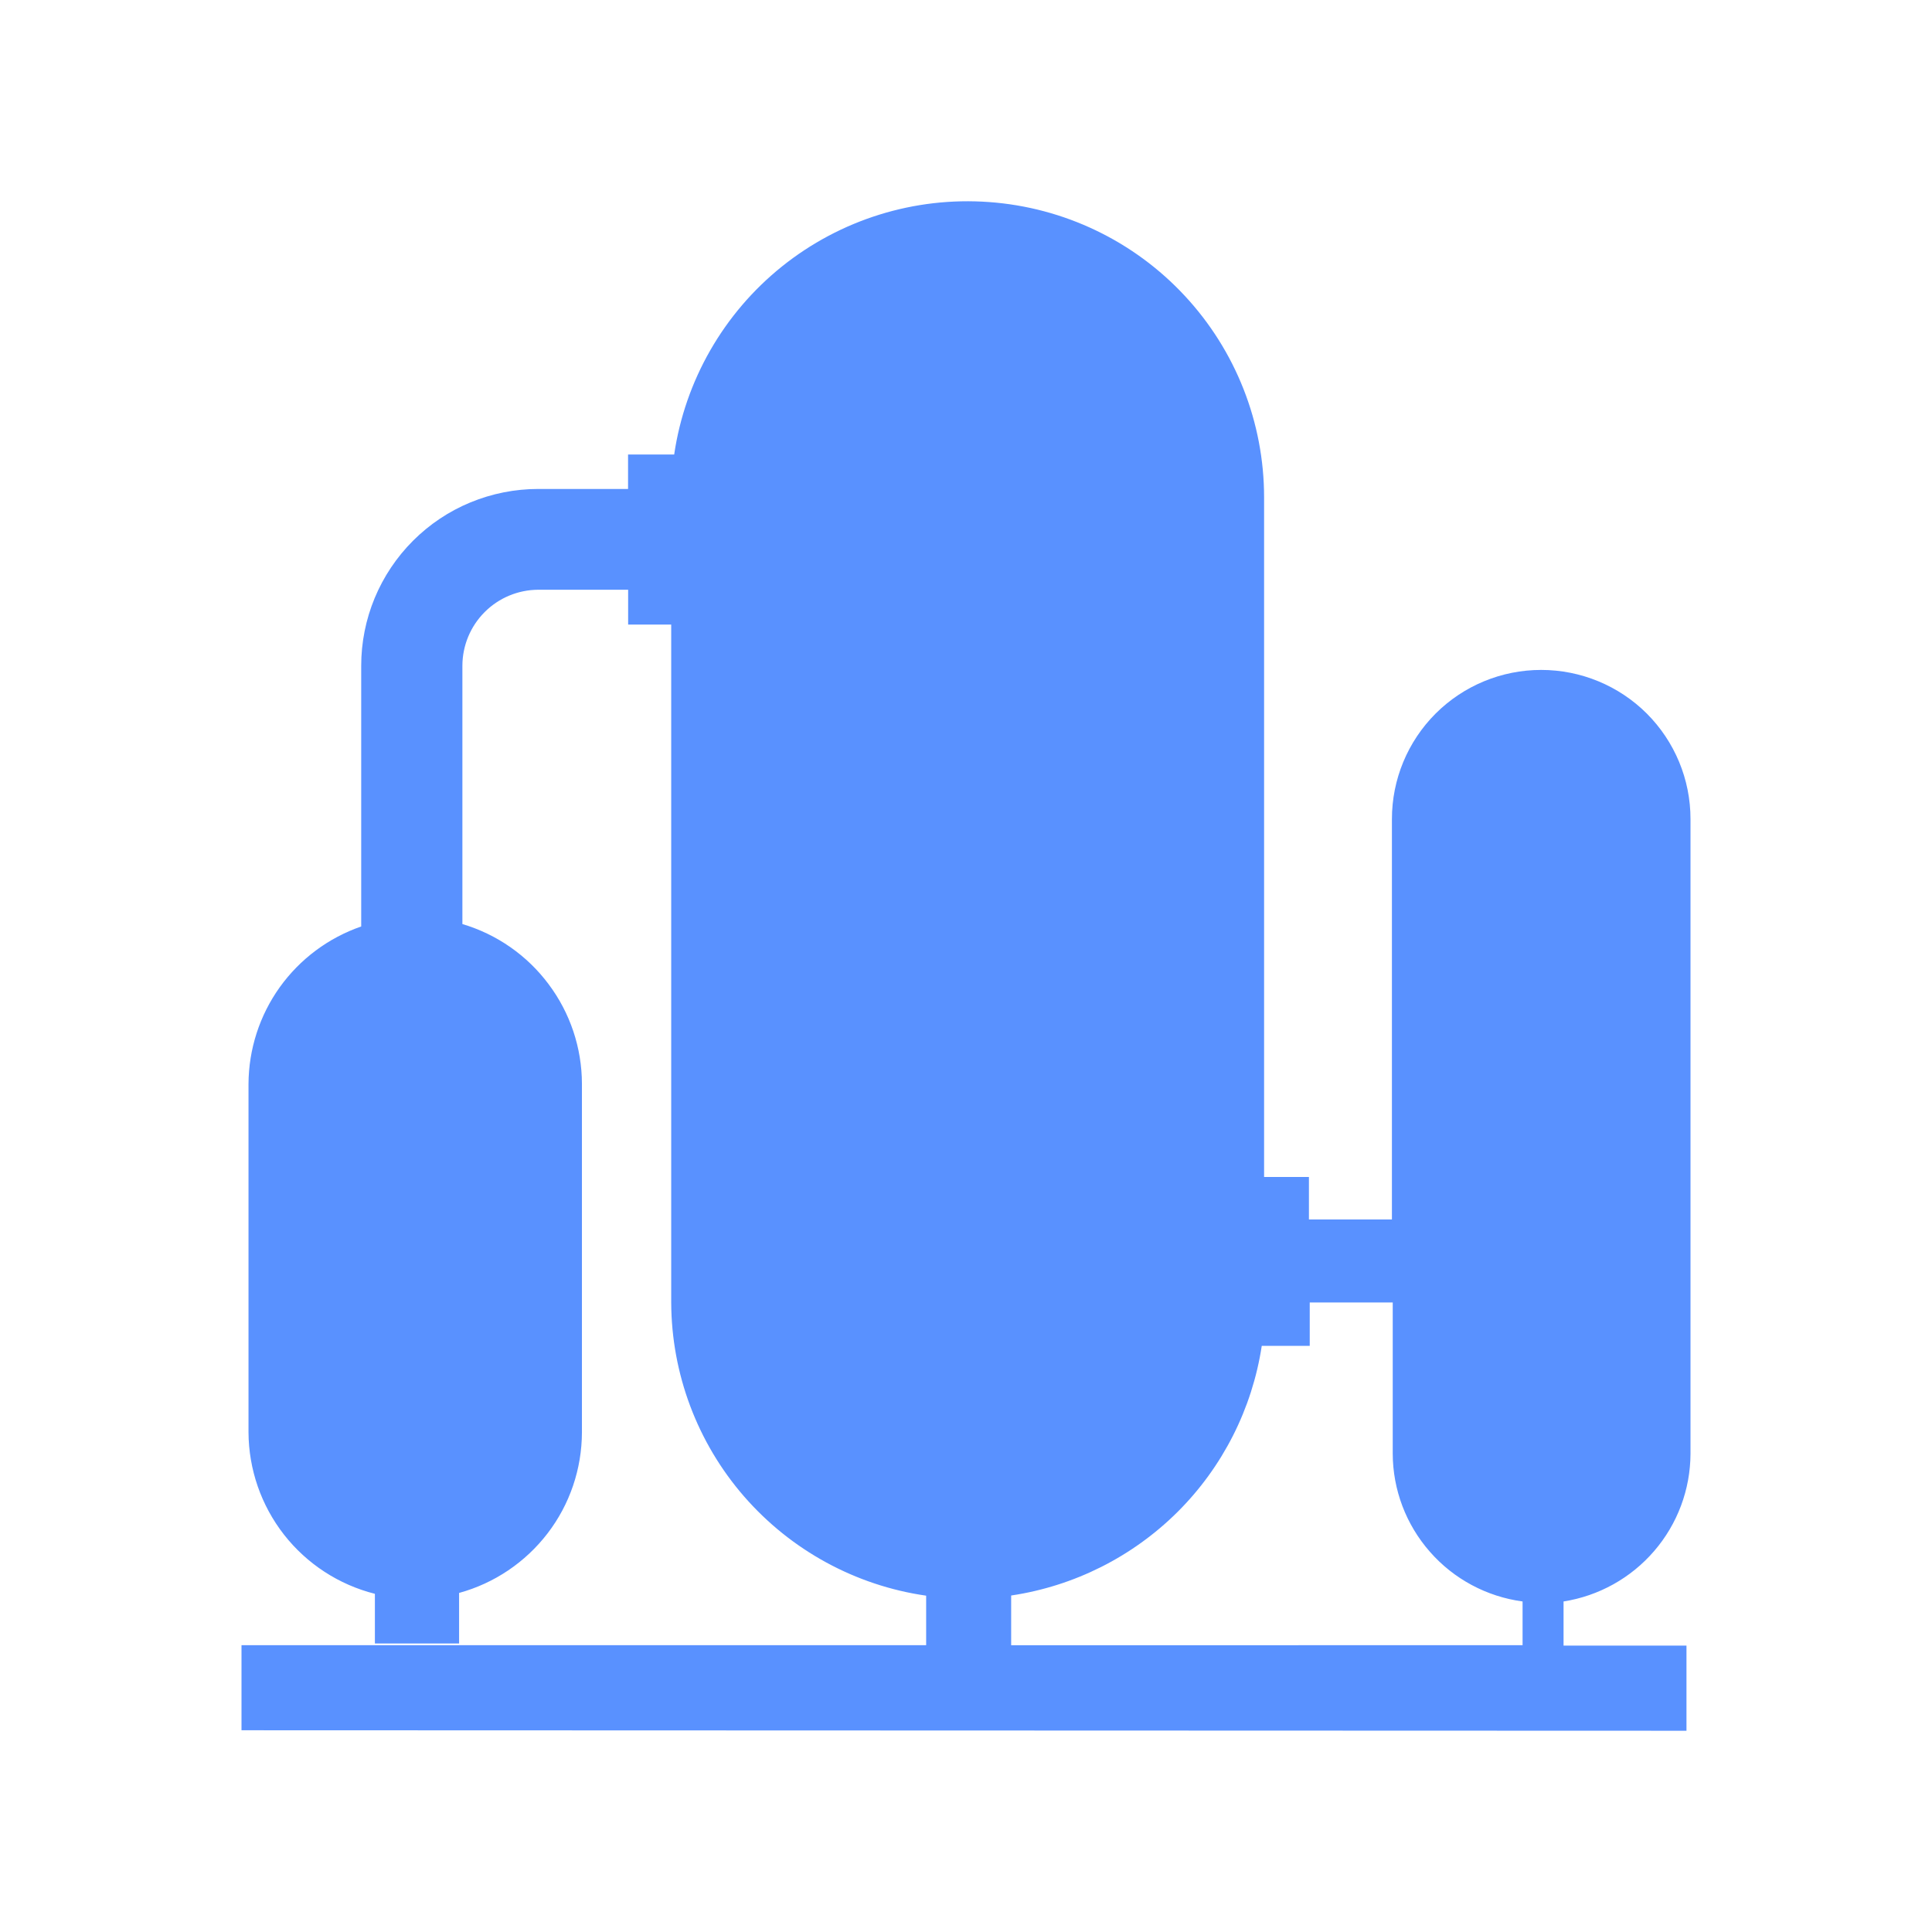 <svg width="24" height="24" viewBox="0 0 24 24" fill="none" xmlns="http://www.w3.org/2000/svg">
<path d="M3 21.494V20.437H11.505V19.822C10.628 19.696 9.825 19.258 9.243 18.589C8.662 17.921 8.341 17.065 8.338 16.18V7.759H7.803V7.326H6.687C6.437 7.327 6.198 7.426 6.021 7.603C5.844 7.78 5.745 8.019 5.744 8.269V11.479C6.172 11.606 6.548 11.868 6.815 12.226C7.083 12.583 7.228 13.017 7.229 13.463V17.792C7.228 18.246 7.079 18.687 6.803 19.047C6.527 19.407 6.141 19.668 5.703 19.788V20.416H4.657V19.799C4.209 19.686 3.812 19.427 3.528 19.064C3.244 18.7 3.089 18.253 3.087 17.791V13.466C3.089 13.035 3.224 12.615 3.475 12.264C3.726 11.914 4.079 11.65 4.487 11.509V8.27C4.487 7.982 4.544 7.696 4.654 7.43C4.765 7.163 4.927 6.921 5.131 6.717C5.335 6.513 5.577 6.351 5.844 6.241C6.111 6.131 6.397 6.074 6.686 6.074H7.802V5.646H8.375C8.51 4.727 8.989 3.892 9.714 3.31C10.44 2.728 11.359 2.442 12.287 2.51C13.215 2.577 14.084 2.993 14.717 3.674C15.351 4.355 15.703 5.25 15.703 6.179V14.621H16.26V15.149H17.291V10.174C17.291 9.683 17.486 9.212 17.834 8.864C18.182 8.517 18.653 8.322 19.145 8.322C19.637 8.322 20.109 8.517 20.457 8.864C20.805 9.212 21 9.683 21 10.174V18.061C20.998 18.504 20.838 18.932 20.549 19.267C20.26 19.603 19.861 19.825 19.423 19.894V20.442H20.95V21.5L3 21.494ZM18.914 20.437V19.894C18.468 19.834 18.059 19.615 17.763 19.277C17.466 18.939 17.302 18.506 17.301 18.057V16.18H16.27V16.719H15.674C15.555 17.5 15.189 18.223 14.629 18.781C14.068 19.339 13.344 19.703 12.561 19.82V20.438L18.914 20.437Z" fill="#5991FF"/>
</svg>
